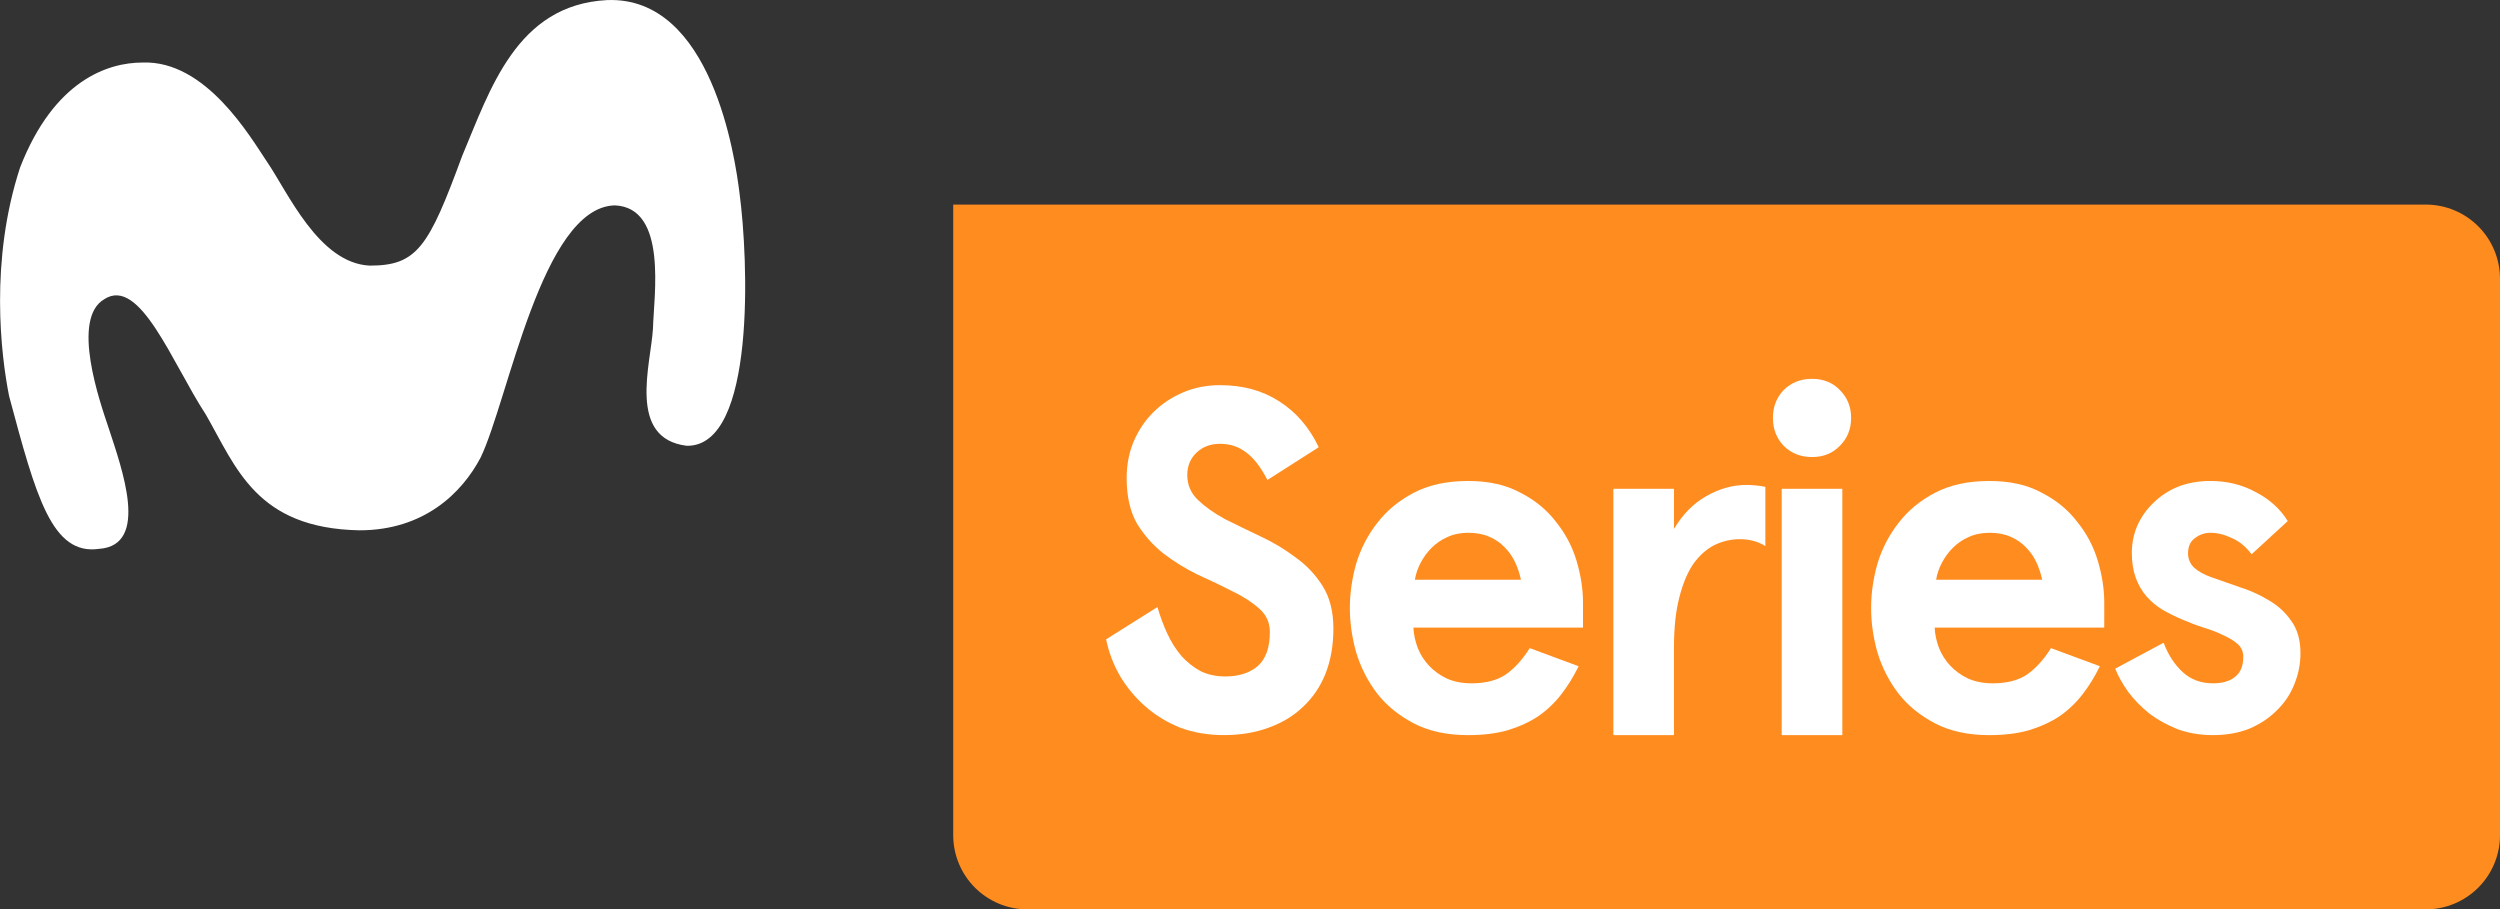 <!DOCTYPE svg  PUBLIC '-//W3C//DTD SVG 1.1//EN'  'http://www.w3.org/Graphics/SVG/1.1/DTD/svg11.dtd'>
<svg id="a" enable-background="new 0 0 600 218.26" version="1.1" viewBox="0 0 600 218.26" xml:space="preserve" xmlns="http://www.w3.org/2000/svg">
<rect x="0" y="0" width="600" height="218.26" fill="#333333" stroke="none"/>
<g transform="translate(-292.55 -33.025)">
		<path d="m521.32 82.131v151.29c0 9.892 7.966 17.857 17.856 17.857h335.52c9.891 0 17.856-7.966 17.856-17.857v-133.44c0-9.891-7.966-17.857-17.856-17.857h-353.36l-0.025-1e-3z" fill="#FF8C1F"/>
		<path d="m521.32 82.131-0.046 1e-3 0.046-1e-3z" fill="#FF544D"/>
		<path d="m470.04 79.439c-1.05-8.543-6.651-47.429-31.826-46.39-21.725 1.147-28.045 21.526-34.769 37.464-8.014 21.813-10.793 26.262-22.148 26.262-12.279-0.574-19.697-17.692-24.647-24.89-4.014-5.979-14.677-24.425-29.88-23.852-8.28 0-21.22 4.214-29.382 25.145-7.388 22.493-4.589 45.173-2.655 54.905 6.464 24.102 10.256 38.302 21.616 36.665 12.212-0.857 5.416-19.368 2.253-29.072-2.023-6.04-9.123-26.168-0.995-30.862 8.535-5.507 16.271 15.363 24.351 27.715 7.278 12.662 12.085 27.301 36.859 27.771 15.485 0 24.575-8.927 29.068-17.432 6.638-13.713 14.699-60.109 32.209-60.552 12.772 0.508 9.35 21.82 9.172 29.556-0.502 8.582-6.231 26.391 8.105 28.141 16.687 0.288 14.766-44.973 12.67-60.575l-1e-3 1e-3z" fill="#fff"/>
	<g fill="#fff">
		<path d="m596.73 148.22c-1.563-3.05-3.245-5.239-5.044-6.569-1.798-1.407-3.909-2.111-6.334-2.111-2.268 0-4.145 0.704-5.63 2.111-1.486 1.408-2.229 3.207-2.229 5.396 0 2.346 0.86 4.34 2.58 5.982 1.721 1.642 3.871 3.167 6.452 4.574 2.658 1.329 5.474 2.697 8.445 4.105 3.05 1.407 5.865 3.089 8.445 5.044 2.659 1.877 4.849 4.184 6.569 6.921 1.72 2.736 2.58 6.139 2.58 10.205 0 3.988-0.626 7.585-1.877 10.791-1.251 3.128-3.05 5.787-5.396 7.977-2.268 2.189-5.044 3.871-8.328 5.044-3.206 1.173-6.764 1.76-10.674 1.76-3.754 0-7.233-0.587-10.439-1.76-3.128-1.251-5.903-2.933-8.328-5.044-2.424-2.111-4.457-4.536-6.1-7.272-1.642-2.815-2.775-5.787-3.401-8.915l12.316-7.742c0.626 2.189 1.408 4.301 2.346 6.334s2.072 3.832 3.402 5.396c1.328 1.485 2.854 2.697 4.574 3.636 1.721 0.86 3.715 1.291 5.981 1.291 3.206 0 5.787-0.821 7.742-2.464 1.955-1.721 2.933-4.457 2.933-8.211 0-2.268-0.86-4.145-2.581-5.63-1.642-1.486-3.753-2.854-6.333-4.105-2.581-1.33-5.357-2.659-8.328-3.988-2.894-1.408-5.631-3.089-8.211-5.044-2.581-2.033-4.731-4.458-6.452-7.272-1.643-2.894-2.463-6.53-2.463-10.909 0-3.128 0.547-6.021 1.643-8.681 1.173-2.736 2.737-5.082 4.692-7.037 2.033-2.033 4.418-3.637 7.155-4.81 2.736-1.173 5.708-1.76 8.914-1.76 5.474 0 10.205 1.291 14.193 3.871 4.065 2.581 7.232 6.256 9.501 11.026l-12.315 7.86z"/>
		<path d="m672.47 183.65h-40.702c0.076 1.643 0.429 3.284 1.057 4.927 0.625 1.563 1.523 2.972 2.697 4.223 1.173 1.251 2.581 2.268 4.223 3.05 1.721 0.782 3.715 1.173 5.982 1.173 3.362 0 6.1-0.704 8.211-2.111 2.111-1.485 4.027-3.598 5.748-6.334l11.729 4.34c-1.173 2.424-2.542 4.652-4.105 6.686-1.564 2.033-3.402 3.793-5.513 5.278-2.112 1.408-4.575 2.542-7.391 3.401-2.736 0.782-5.904 1.174-9.501 1.174-5.083 0-9.423-0.938-13.021-2.815s-6.53-4.262-8.798-7.155c-2.268-2.972-3.949-6.256-5.044-9.854-1.018-3.597-1.525-7.155-1.525-10.674 0-3.52 0.508-7.077 1.525-10.675 1.096-3.597 2.776-6.842 5.044-9.735 2.268-2.972 5.2-5.396 8.798-7.272s7.938-2.815 13.021-2.815c4.927 0 9.11 0.938 12.551 2.815 3.52 1.799 6.373 4.145 8.563 7.038 2.269 2.814 3.91 5.942 4.927 9.384 1.018 3.44 1.526 6.764 1.526 9.97l-2e-3 5.981zm-27.565-22.756c-1.877 0-3.558 0.353-5.044 1.056-1.408 0.626-2.659 1.486-3.754 2.581-1.017 1.017-1.877 2.189-2.58 3.519-0.704 1.33-1.174 2.698-1.407 4.105h25.454c-0.315-1.485-0.785-2.894-1.41-4.224-0.624-1.33-1.445-2.503-2.461-3.519-1.02-1.096-2.271-1.955-3.757-2.581-1.407-0.625-3.088-0.938-5.043-0.938h2e-3z"/>
		<path d="m679.76 209.46v-59.115h14.545v9.618c2.111-3.519 4.692-6.138 7.742-7.858 3.128-1.799 6.373-2.698 9.735-2.698 0.627 0 1.33 0.039 2.11 0.117 0.86 0.078 1.643 0.195 2.346 0.352v14.193c-1.798-1.095-3.831-1.643-6.099-1.643-2.111 0-4.145 0.469-6.1 1.407-1.877 0.938-3.559 2.425-5.044 4.458-1.407 2.033-2.541 4.73-3.402 8.094-0.859 3.284-1.29 7.311-1.29 12.081v20.997l-14.543-3e-3z"/>
		<path d="m718.05 133.33c0-2.658 0.86-4.888 2.58-6.686 1.799-1.799 4.066-2.698 6.804-2.698 2.736 0 4.965 0.899 6.686 2.698 1.799 1.798 2.698 4.027 2.698 6.686s-0.899 4.888-2.698 6.687c-1.721 1.798-3.949 2.697-6.686 2.697s-5.005-0.899-6.804-2.697c-1.719-1.799-2.58-4.028-2.58-6.687zm16.656 17.009v59.119h-14.544v-59.115l14.544-4e-3z"/>
		<path d="m797.57 183.65h-40.702c0.076 1.643 0.429 3.284 1.057 4.927 0.626 1.563 1.525 2.972 2.697 4.223 1.174 1.251 2.581 2.268 4.224 3.05 1.72 0.782 3.714 1.173 5.981 1.173 3.362 0 6.1-0.704 8.211-2.111 2.111-1.485 4.027-3.598 5.748-6.334l11.729 4.34c-1.173 2.424-2.542 4.652-4.105 6.686s-3.401 3.793-5.513 5.278c-2.111 1.408-4.575 2.542-7.391 3.401-2.736 0.782-5.903 1.174-9.501 1.174-5.083 0-9.423-0.938-13.021-2.815-3.597-1.877-6.529-4.262-8.797-7.155-2.269-2.972-3.949-6.256-5.044-9.854-1.018-3.598-1.526-7.155-1.526-10.674 0-3.52 0.509-7.077 1.526-10.675 1.095-3.597 2.776-6.842 5.044-9.735 2.268-2.972 5.2-5.396 8.798-7.272 3.597-1.877 7.937-2.815 13.021-2.815 4.927 0 9.11 0.938 12.551 2.815 3.519 1.799 6.373 4.145 8.563 7.038 2.268 2.814 3.91 5.942 4.927 9.384 1.018 3.44 1.526 6.764 1.526 9.97l-3e-3 5.981zm-27.566-22.756c-1.877 0-3.559 0.353-5.044 1.056-1.408 0.626-2.66 1.486-3.754 2.581-1.018 1.017-1.877 2.189-2.58 3.519-0.704 1.33-1.174 2.698-1.407 4.105h25.453c-0.313-1.485-0.781-2.894-1.406-4.223-0.627-1.329-1.447-2.503-2.464-3.519-1.016-1.096-2.267-1.955-3.753-2.581-1.408-0.625-3.09-0.938-5.045-0.938z"/>
		<path d="m823.08 148.46c3.987 0 7.624 0.898 10.908 2.697 3.284 1.721 5.826 4.027 7.624 6.921l-8.68 7.977c-1.329-1.799-2.894-3.089-4.692-3.871-1.799-0.86-3.519-1.29-5.161-1.29-1.408 0-2.66 0.43-3.754 1.29-1.095 0.782-1.643 1.994-1.643 3.636 0 1.33 0.469 2.464 1.407 3.402 1.016 0.938 2.423 1.72 4.223 2.346 2.033 0.704 4.262 1.485 6.686 2.346 2.503 0.782 4.849 1.838 7.038 3.167 2.189 1.252 3.988 2.894 5.396 4.927 1.486 2.033 2.229 4.613 2.229 7.742 0 2.658-0.508 5.2-1.525 7.624-0.938 2.346-2.346 4.418-4.224 6.217-1.798 1.799-3.987 3.245-6.568 4.34-2.58 1.017-5.474 1.525-8.68 1.525-3.05 0-5.865-0.47-8.446-1.408-2.58-1.017-4.848-2.268-6.803-3.753-1.955-1.564-3.637-3.284-5.045-5.161-1.406-1.955-2.462-3.832-3.166-5.631l11.612-6.217c1.095 2.894 2.62 5.239 4.574 7.038 1.955 1.799 4.379 2.698 7.272 2.698 2.268 0 4.027-0.509 5.278-1.525 1.329-1.017 1.994-2.619 1.994-4.809 0-1.252-0.431-2.269-1.29-3.05-0.86-0.782-1.994-1.486-3.402-2.111-1.407-0.704-3.01-1.33-4.809-1.877-1.721-0.548-3.48-1.213-5.279-1.995-1.642-0.703-3.206-1.485-4.691-2.346-1.409-0.86-2.66-1.916-3.754-3.167-1.096-1.251-1.955-2.737-2.58-4.457-0.627-1.721-0.939-3.715-0.939-5.982s0.43-4.418 1.29-6.451c0.938-2.111 2.228-3.949 3.87-5.513 1.643-1.643 3.598-2.933 5.865-3.871 2.346-0.938 4.966-1.408 7.859-1.408h6e-3z"/>
	</g>
</g>
</svg>
